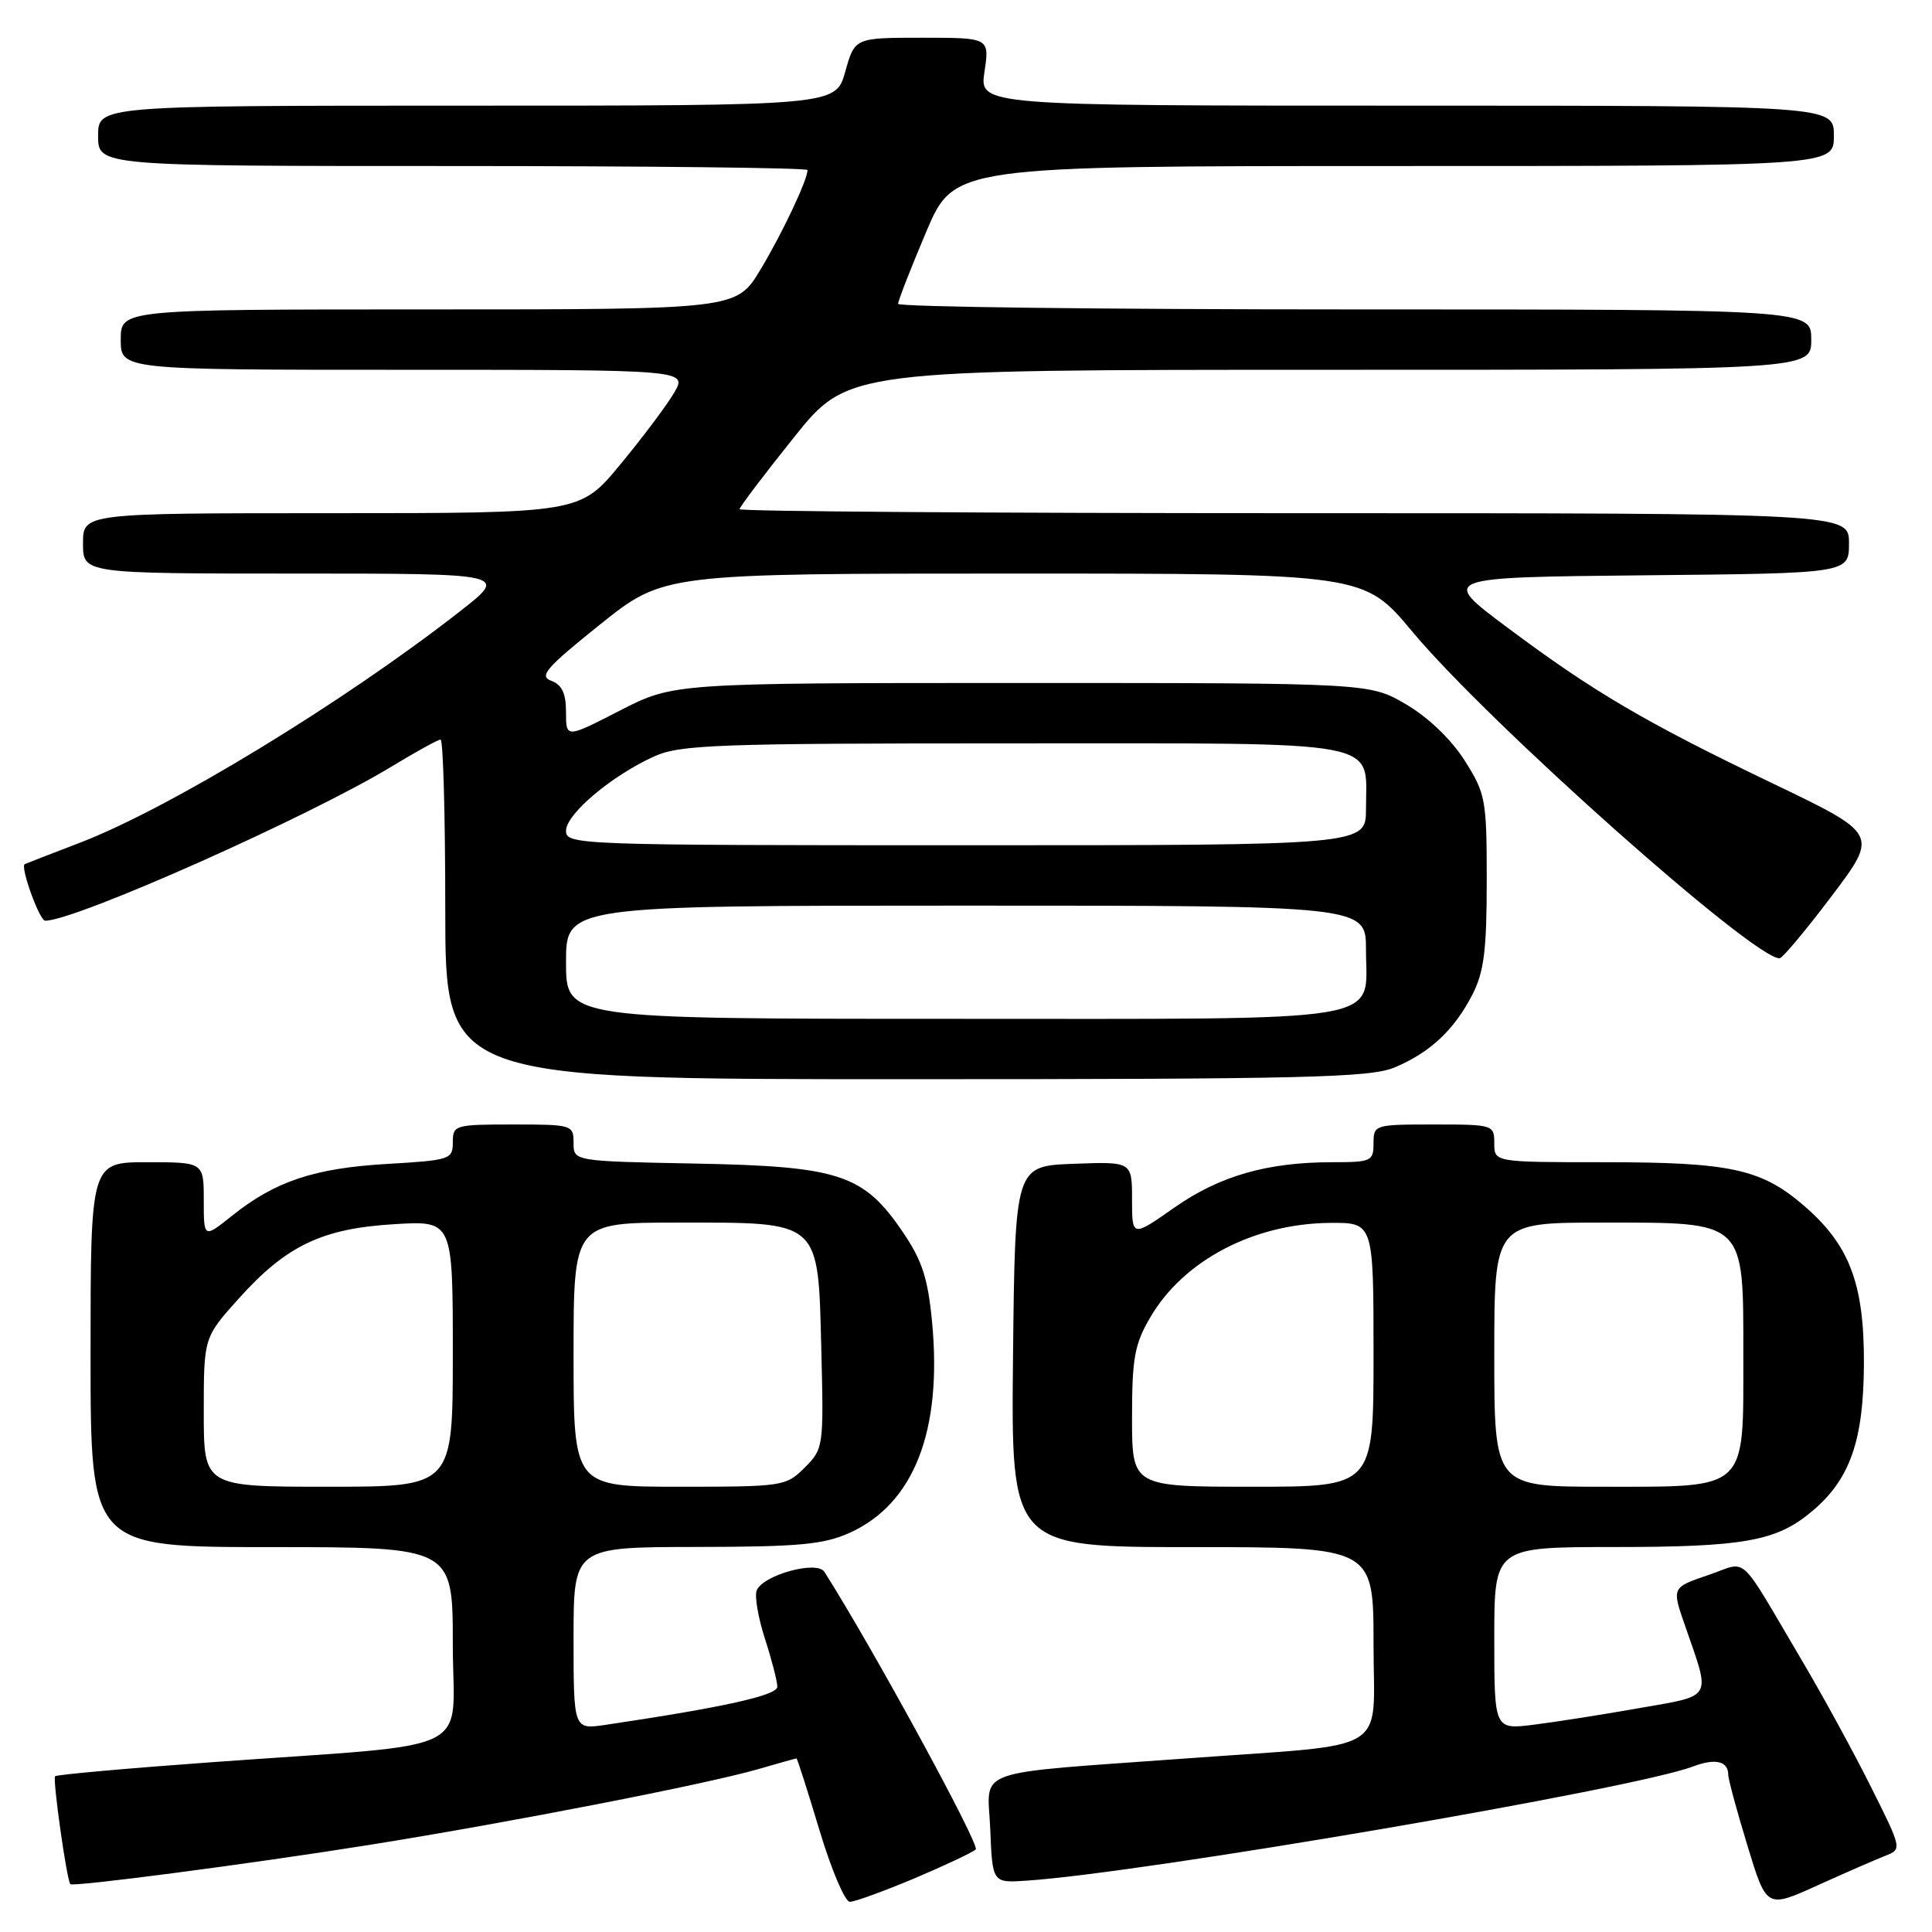 <?xml version="1.0" encoding="UTF-8" standalone="no"?>
<!DOCTYPE svg PUBLIC "-//W3C//DTD SVG 1.1//EN" "http://www.w3.org/Graphics/SVG/1.1/DTD/svg11.dtd" >
<svg xmlns="http://www.w3.org/2000/svg" xmlns:xlink="http://www.w3.org/1999/xlink" version="1.1" viewBox="0 0 256 256">
 <g >
 <path fill="currentColor"
d=" M 249.77 245.92 C 252.04 245.03 252.04 245.03 247.91 236.77 C 245.64 232.22 241.52 224.68 238.75 220.00 C 230.16 205.46 231.70 206.88 226.51 208.65 C 221.45 210.37 221.49 210.29 223.35 215.62 C 226.69 225.25 227.06 224.61 217.24 226.33 C 212.43 227.18 206.14 228.17 203.25 228.53 C 198.00 229.19 198.00 229.19 198.00 217.09 C 198.00 205.00 198.00 205.00 213.75 204.99 C 231.12 204.99 235.40 204.22 240.11 200.25 C 245.16 196.01 246.95 190.86 246.98 180.57 C 247.00 169.99 245.04 164.90 238.92 159.66 C 233.34 154.89 229.21 154.00 212.63 154.00 C 198.00 154.00 198.00 154.00 198.00 151.50 C 198.00 149.04 197.87 149.00 190.00 149.00 C 182.13 149.00 182.00 149.04 182.00 151.50 C 182.00 153.86 181.70 154.00 176.55 154.00 C 167.89 154.00 161.60 155.81 155.57 160.04 C 150.00 163.94 150.00 163.94 150.00 158.93 C 150.00 153.92 150.00 153.92 142.25 154.21 C 134.50 154.50 134.50 154.50 134.23 179.75 C 133.97 205.00 133.97 205.00 157.98 205.00 C 182.00 205.00 182.00 205.00 182.00 217.88 C 182.00 232.64 184.67 230.99 157.50 232.98 C 128.23 235.11 130.88 234.17 131.21 242.33 C 131.50 249.50 131.50 249.50 136.00 249.20 C 151.56 248.16 216.56 237.03 224.33 234.07 C 227.27 232.95 229.00 233.35 229.00 235.16 C 229.00 235.74 230.14 239.96 231.54 244.54 C 234.08 252.88 234.08 252.88 240.79 249.84 C 244.48 248.17 248.52 246.41 249.77 245.92 Z  M 121.15 248.90 C 125.19 247.19 128.86 245.46 129.29 245.06 C 129.89 244.50 115.47 218.05 109.23 208.27 C 108.23 206.72 101.05 208.71 100.26 210.76 C 99.97 211.51 100.47 214.40 101.37 217.18 C 102.27 219.96 103.00 222.80 103.00 223.50 C 103.00 224.65 95.87 226.23 80.25 228.55 C 76.00 229.18 76.00 229.18 76.00 217.09 C 76.00 205.00 76.00 205.00 92.25 204.98 C 105.95 204.96 109.14 204.66 112.62 203.09 C 121.10 199.24 124.86 189.62 123.51 175.24 C 122.96 169.40 122.20 167.05 119.66 163.30 C 114.44 155.61 111.28 154.55 92.25 154.18 C 76.00 153.87 76.00 153.87 76.00 151.43 C 76.00 149.06 75.81 149.00 68.00 149.00 C 60.26 149.00 60.00 149.08 60.00 151.36 C 60.00 153.62 59.64 153.74 51.25 154.23 C 41.64 154.79 36.45 156.53 30.75 161.09 C 27.00 164.09 27.00 164.09 27.00 159.05 C 27.00 154.00 27.00 154.00 19.50 154.00 C 12.00 154.00 12.00 154.00 12.00 179.50 C 12.00 205.00 12.00 205.00 36.00 205.00 C 60.00 205.00 60.00 205.00 60.00 217.90 C 60.00 232.79 63.85 230.91 28.09 233.50 C 16.87 234.31 7.52 235.15 7.30 235.36 C 6.95 235.72 8.85 249.18 9.32 249.66 C 9.72 250.05 33.34 246.95 49.00 244.45 C 67.47 241.50 93.55 236.42 100.43 234.43 C 103.14 233.64 105.44 233.00 105.54 233.00 C 105.64 233.00 107.01 237.28 108.58 242.50 C 110.15 247.72 111.96 252.00 112.61 252.00 C 113.26 252.00 117.10 250.60 121.15 248.90 Z  M 184.77 141.45 C 189.48 139.48 192.69 136.48 195.10 131.79 C 196.64 128.79 197.00 125.92 197.00 116.74 C 197.00 105.92 196.86 105.18 194.08 100.78 C 192.30 97.98 189.26 95.06 186.33 93.34 C 181.50 90.50 181.50 90.50 135.38 90.50 C 89.26 90.50 89.26 90.50 82.13 94.16 C 75.00 97.82 75.00 97.82 75.00 94.38 C 75.00 91.88 74.47 90.74 73.05 90.21 C 71.38 89.60 72.35 88.49 79.52 82.74 C 87.95 76.00 87.95 76.00 134.33 76.00 C 180.72 76.00 180.72 76.00 187.11 83.66 C 197.26 95.83 232.41 127.09 235.81 126.98 C 236.19 126.96 239.29 123.26 242.70 118.74 C 248.90 110.53 248.90 110.53 234.94 103.83 C 217.93 95.67 211.13 91.67 199.66 83.10 C 190.83 76.50 190.83 76.50 217.91 76.23 C 245.00 75.97 245.00 75.97 245.00 71.98 C 245.00 68.00 245.00 68.00 171.50 68.00 C 131.07 68.00 98.00 67.76 98.00 67.47 C 98.00 67.18 101.23 62.91 105.19 57.97 C 112.37 49.00 112.37 49.00 176.19 49.00 C 240.00 49.00 240.00 49.00 240.00 45.00 C 240.00 41.00 240.00 41.00 179.50 41.00 C 146.22 41.00 119.00 40.67 119.00 40.26 C 119.00 39.86 120.67 35.58 122.71 30.76 C 126.42 22.00 126.42 22.00 184.71 22.00 C 243.00 22.00 243.00 22.00 243.00 18.00 C 243.00 14.00 243.00 14.00 186.39 14.00 C 129.77 14.00 129.77 14.00 130.45 9.50 C 131.12 5.00 131.12 5.00 122.19 5.00 C 113.26 5.00 113.26 5.00 112.00 9.50 C 110.74 14.00 110.74 14.00 61.87 14.00 C 13.00 14.00 13.00 14.00 13.00 18.00 C 13.00 22.00 13.00 22.00 60.00 22.00 C 85.85 22.00 107.00 22.24 107.00 22.53 C 107.00 23.85 103.63 30.97 100.75 35.75 C 97.58 41.00 97.58 41.00 56.79 41.00 C 16.00 41.00 16.00 41.00 16.00 45.00 C 16.00 49.00 16.00 49.00 53.56 49.00 C 91.11 49.00 91.11 49.00 89.31 52.07 C 88.31 53.76 85.10 58.04 82.17 61.57 C 76.85 68.00 76.85 68.00 43.92 68.00 C 11.00 68.00 11.00 68.00 11.00 72.00 C 11.00 76.00 11.00 76.00 39.18 76.00 C 67.36 76.00 67.36 76.00 60.93 81.02 C 45.47 93.10 22.40 107.14 10.58 111.67 C 6.69 113.16 3.40 114.44 3.28 114.50 C 2.64 114.82 5.23 122.00 5.99 122.00 C 10.00 122.00 40.89 108.25 51.89 101.57 C 55.12 99.61 58.04 98.00 58.38 98.00 C 58.72 98.00 59.00 108.12 59.00 120.50 C 59.00 143.00 59.00 143.00 120.03 143.00 C 172.86 143.00 181.56 142.79 184.77 141.45 Z  M 150.00 187.84 C 150.00 179.93 150.33 178.11 152.44 174.52 C 156.84 167.00 166.15 162.12 176.25 162.04 C 182.00 162.00 182.00 162.00 182.00 179.50 C 182.00 197.00 182.00 197.00 166.00 197.00 C 150.00 197.00 150.00 197.00 150.00 187.84 Z  M 198.00 179.50 C 198.00 162.00 198.00 162.00 212.33 162.00 C 231.44 162.00 231.00 161.58 231.00 179.81 C 231.00 197.63 231.68 197.00 212.50 197.00 C 198.00 197.00 198.00 197.00 198.00 179.50 Z  M 27.00 187.11 C 27.00 177.22 27.00 177.22 31.64 172.06 C 37.94 165.04 42.69 162.78 52.25 162.21 C 60.00 161.74 60.00 161.74 60.00 179.37 C 60.00 197.00 60.00 197.00 43.50 197.00 C 27.00 197.00 27.00 197.00 27.00 187.11 Z  M 76.00 179.50 C 76.00 162.00 76.00 162.00 89.89 162.00 C 108.88 162.00 108.39 161.56 108.83 178.88 C 109.15 191.72 109.12 191.98 106.62 194.47 C 104.15 196.94 103.74 197.00 90.05 197.00 C 76.00 197.00 76.00 197.00 76.00 179.50 Z  M 75.00 127.50 C 75.00 120.00 75.00 120.00 128.00 120.00 C 181.00 120.00 181.00 120.00 181.00 125.85 C 181.00 135.68 185.08 135.00 126.17 135.00 C 75.00 135.00 75.00 135.00 75.00 127.50 Z  M 75.00 110.08 C 75.00 107.88 81.04 102.78 86.66 100.24 C 90.12 98.67 94.86 98.50 134.33 98.50 C 184.22 98.50 181.00 97.90 181.00 107.19 C 181.00 112.00 181.00 112.00 128.00 112.00 C 76.44 112.00 75.00 111.95 75.00 110.08 Z "/>
</g>
</svg>